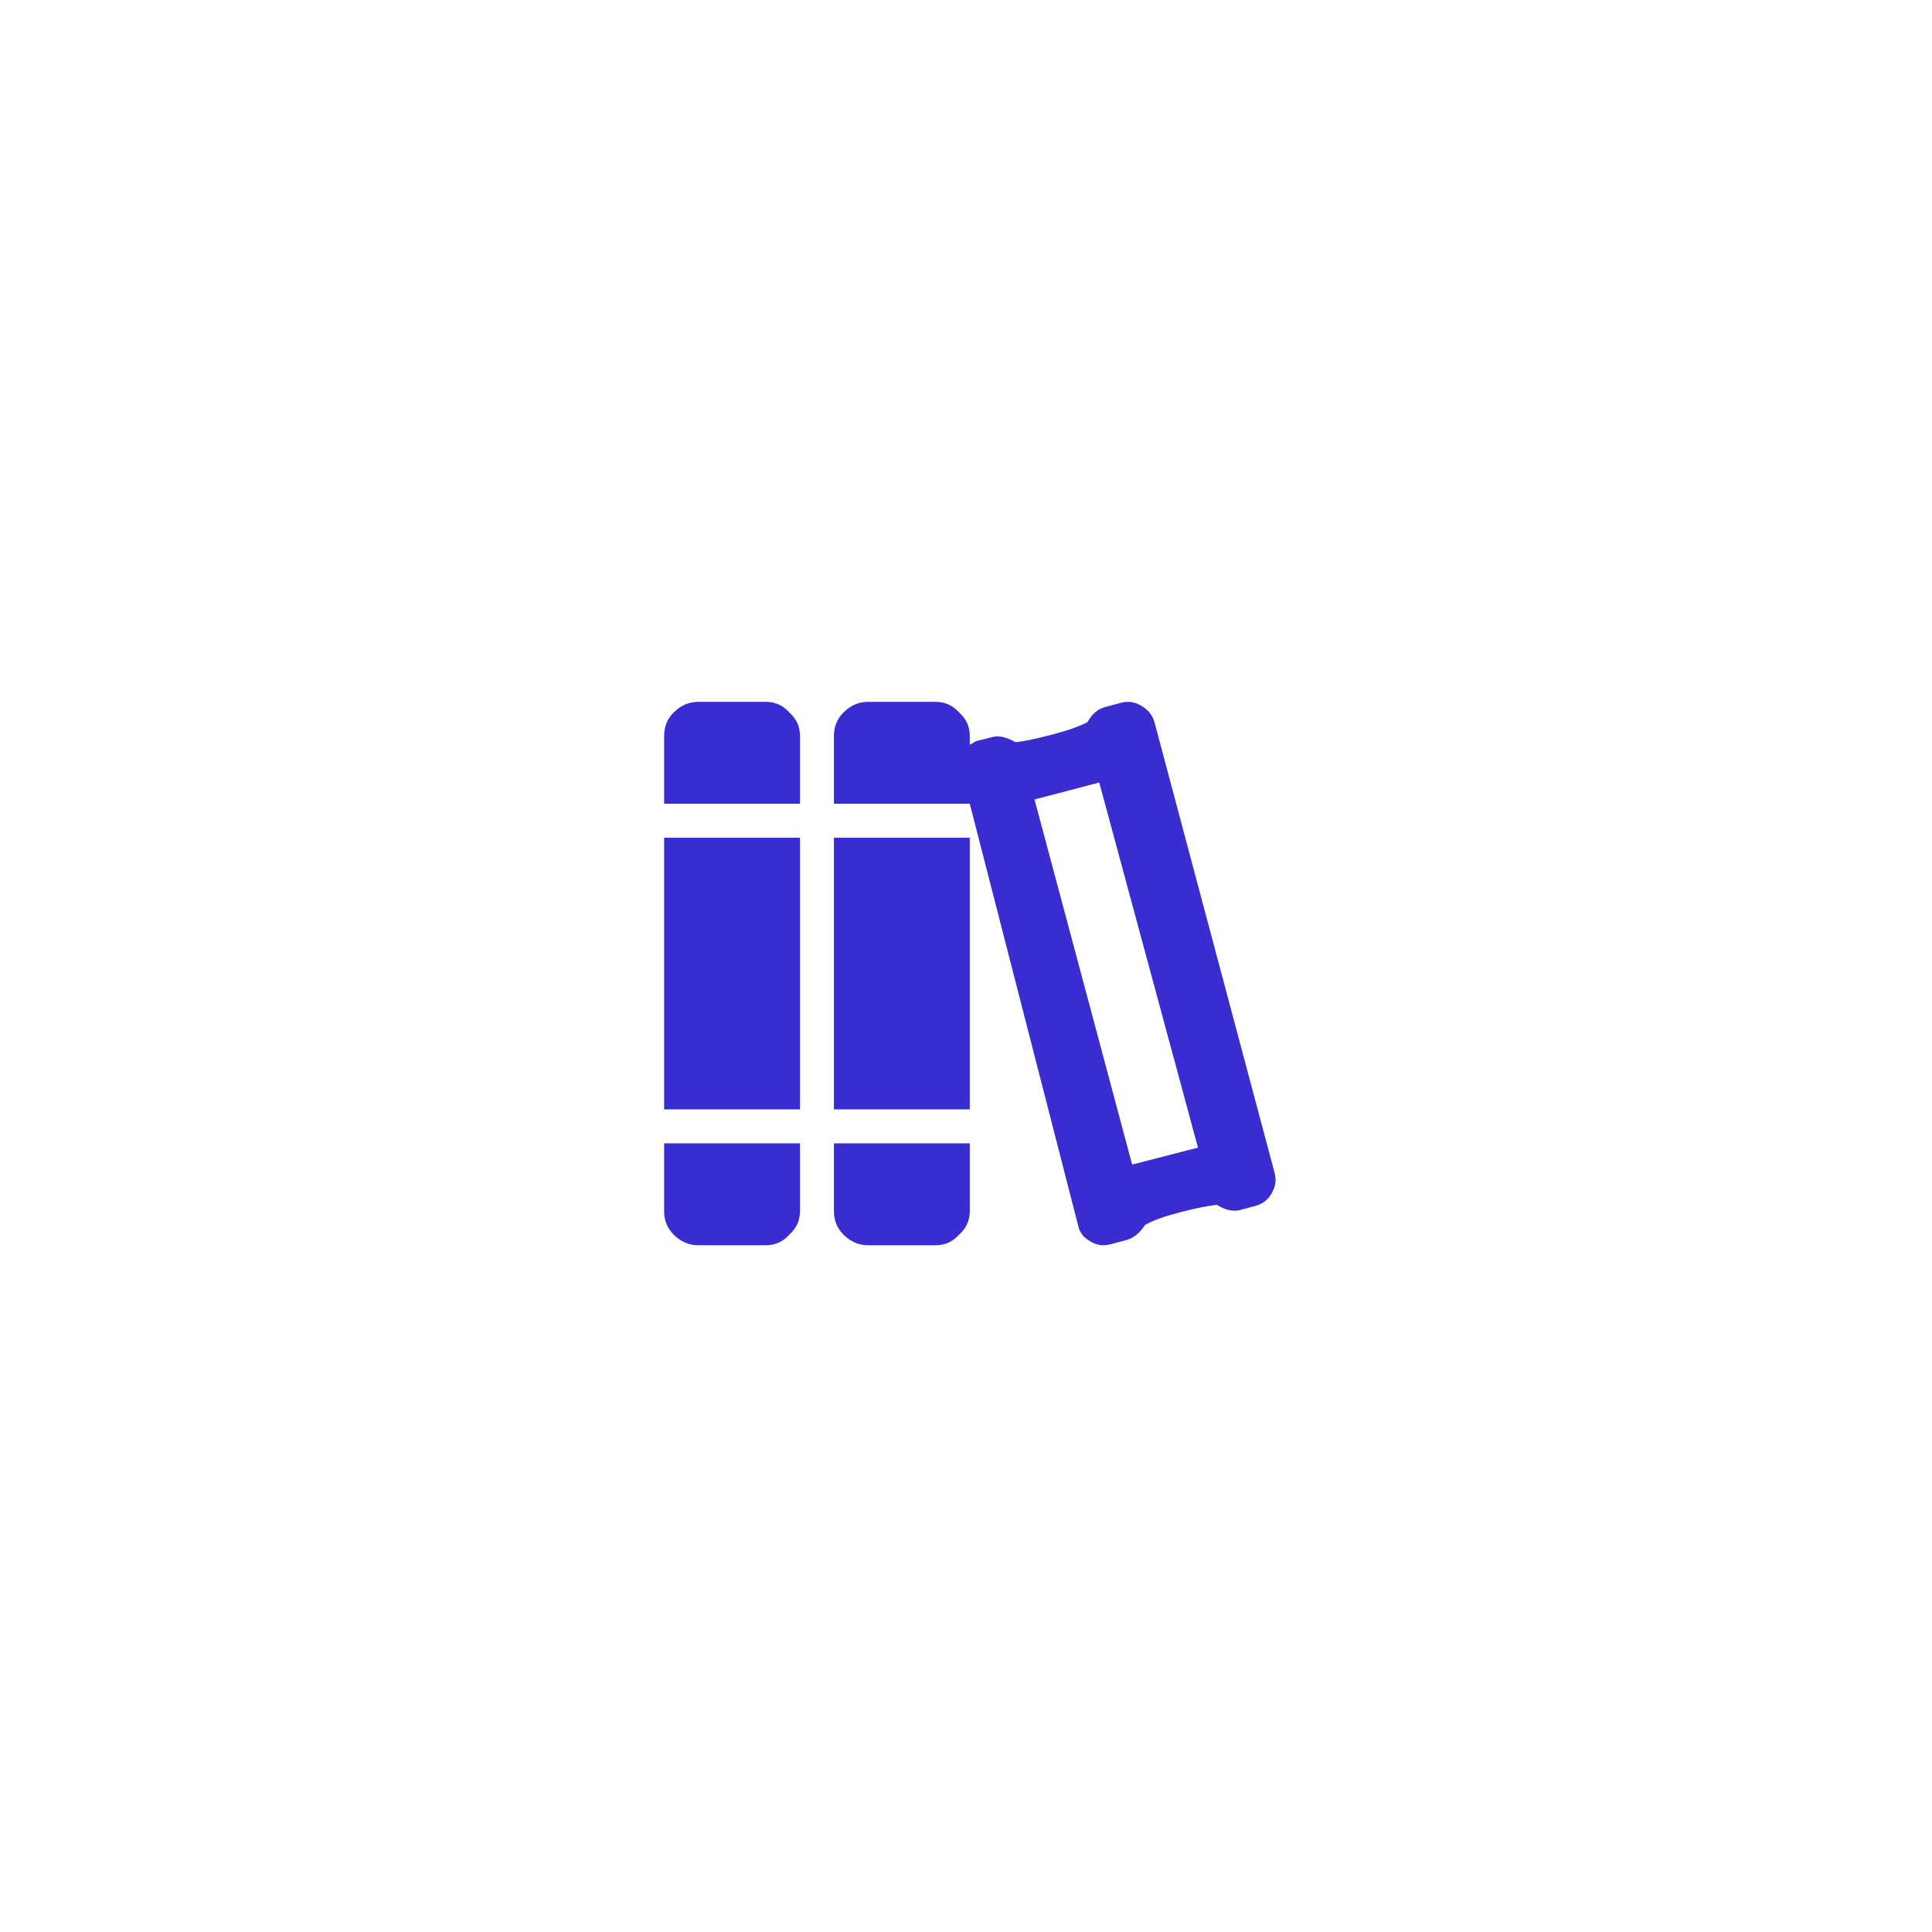 <svg width="64" height="64" viewBox="0 0 64 64" fill="none" xmlns="http://www.w3.org/2000/svg">
<g filter="url(#filter0_d)">
<circle cx="32" cy="32" r="24" fill="white"/>
</g>
<path d="M42.215 38.824L38.242 23.918C38.172 23.684 38.031 23.508 37.82 23.391C37.609 23.25 37.375 23.215 37.117 23.285L36.59 23.426C36.355 23.496 36.168 23.66 36.027 23.918C35.77 24.059 35.371 24.199 34.832 24.34C34.293 24.48 33.895 24.562 33.637 24.586C33.355 24.422 33.109 24.363 32.898 24.41L32.336 24.551C32.289 24.574 32.23 24.609 32.16 24.656H32.125V24.375C32.125 24.07 32.008 23.812 31.773 23.602C31.562 23.367 31.305 23.25 31 23.25H28.75C28.445 23.25 28.176 23.367 27.941 23.602C27.73 23.812 27.625 24.07 27.625 24.375V26.625H32.125L35.711 40.582C35.758 40.816 35.887 40.992 36.098 41.109C36.309 41.25 36.543 41.285 36.801 41.215L37.328 41.074C37.562 41.004 37.762 40.84 37.926 40.582C38.16 40.441 38.547 40.301 39.086 40.16C39.625 40.02 40.035 39.938 40.316 39.914C40.574 40.078 40.82 40.137 41.055 40.09L41.582 39.949C41.84 39.879 42.027 39.727 42.145 39.492C42.262 39.281 42.285 39.059 42.215 38.824ZM37.504 38.578L34.27 26.484L36.414 25.922L39.684 38.016L37.504 38.578ZM22 36.75H26.5V27.75H22V36.75ZM25.375 23.25H23.125C22.82 23.25 22.551 23.367 22.316 23.602C22.105 23.812 22 24.07 22 24.375V26.625H26.5V24.375C26.5 24.07 26.383 23.812 26.148 23.602C25.938 23.367 25.68 23.25 25.375 23.25ZM22 40.125C22 40.43 22.105 40.688 22.316 40.898C22.551 41.133 22.82 41.25 23.125 41.25H25.375C25.68 41.25 25.938 41.133 26.148 40.898C26.383 40.688 26.5 40.43 26.5 40.125V37.875H22V40.125ZM27.625 36.75H32.125V27.75H27.625V36.75ZM27.625 40.125C27.625 40.43 27.73 40.688 27.941 40.898C28.176 41.133 28.445 41.25 28.75 41.25H31C31.305 41.25 31.562 41.133 31.773 40.898C32.008 40.688 32.125 40.43 32.125 40.125V37.875H27.625V40.125Z" fill="#392CD1"/>
<defs>
<filter id="filter0_d" x="0" y="0" width="64" height="64" filterUnits="userSpaceOnUse" color-interpolation-filters="sRGB">
<feFlood flood-opacity="0" result="BackgroundImageFix"/>
<feColorMatrix in="SourceAlpha" type="matrix" values="0 0 0 0 0 0 0 0 0 0 0 0 0 0 0 0 0 0 127 0"/>
<feOffset/>
<feGaussianBlur stdDeviation="4"/>
<feColorMatrix type="matrix" values="0 0 0 0 0 0 0 0 0 0 0 0 0 0 0 0 0 0 0.1 0"/>
<feBlend mode="normal" in2="BackgroundImageFix" result="effect1_dropShadow"/>
<feBlend mode="normal" in="SourceGraphic" in2="effect1_dropShadow" result="shape"/>
</filter>
</defs>
</svg>
